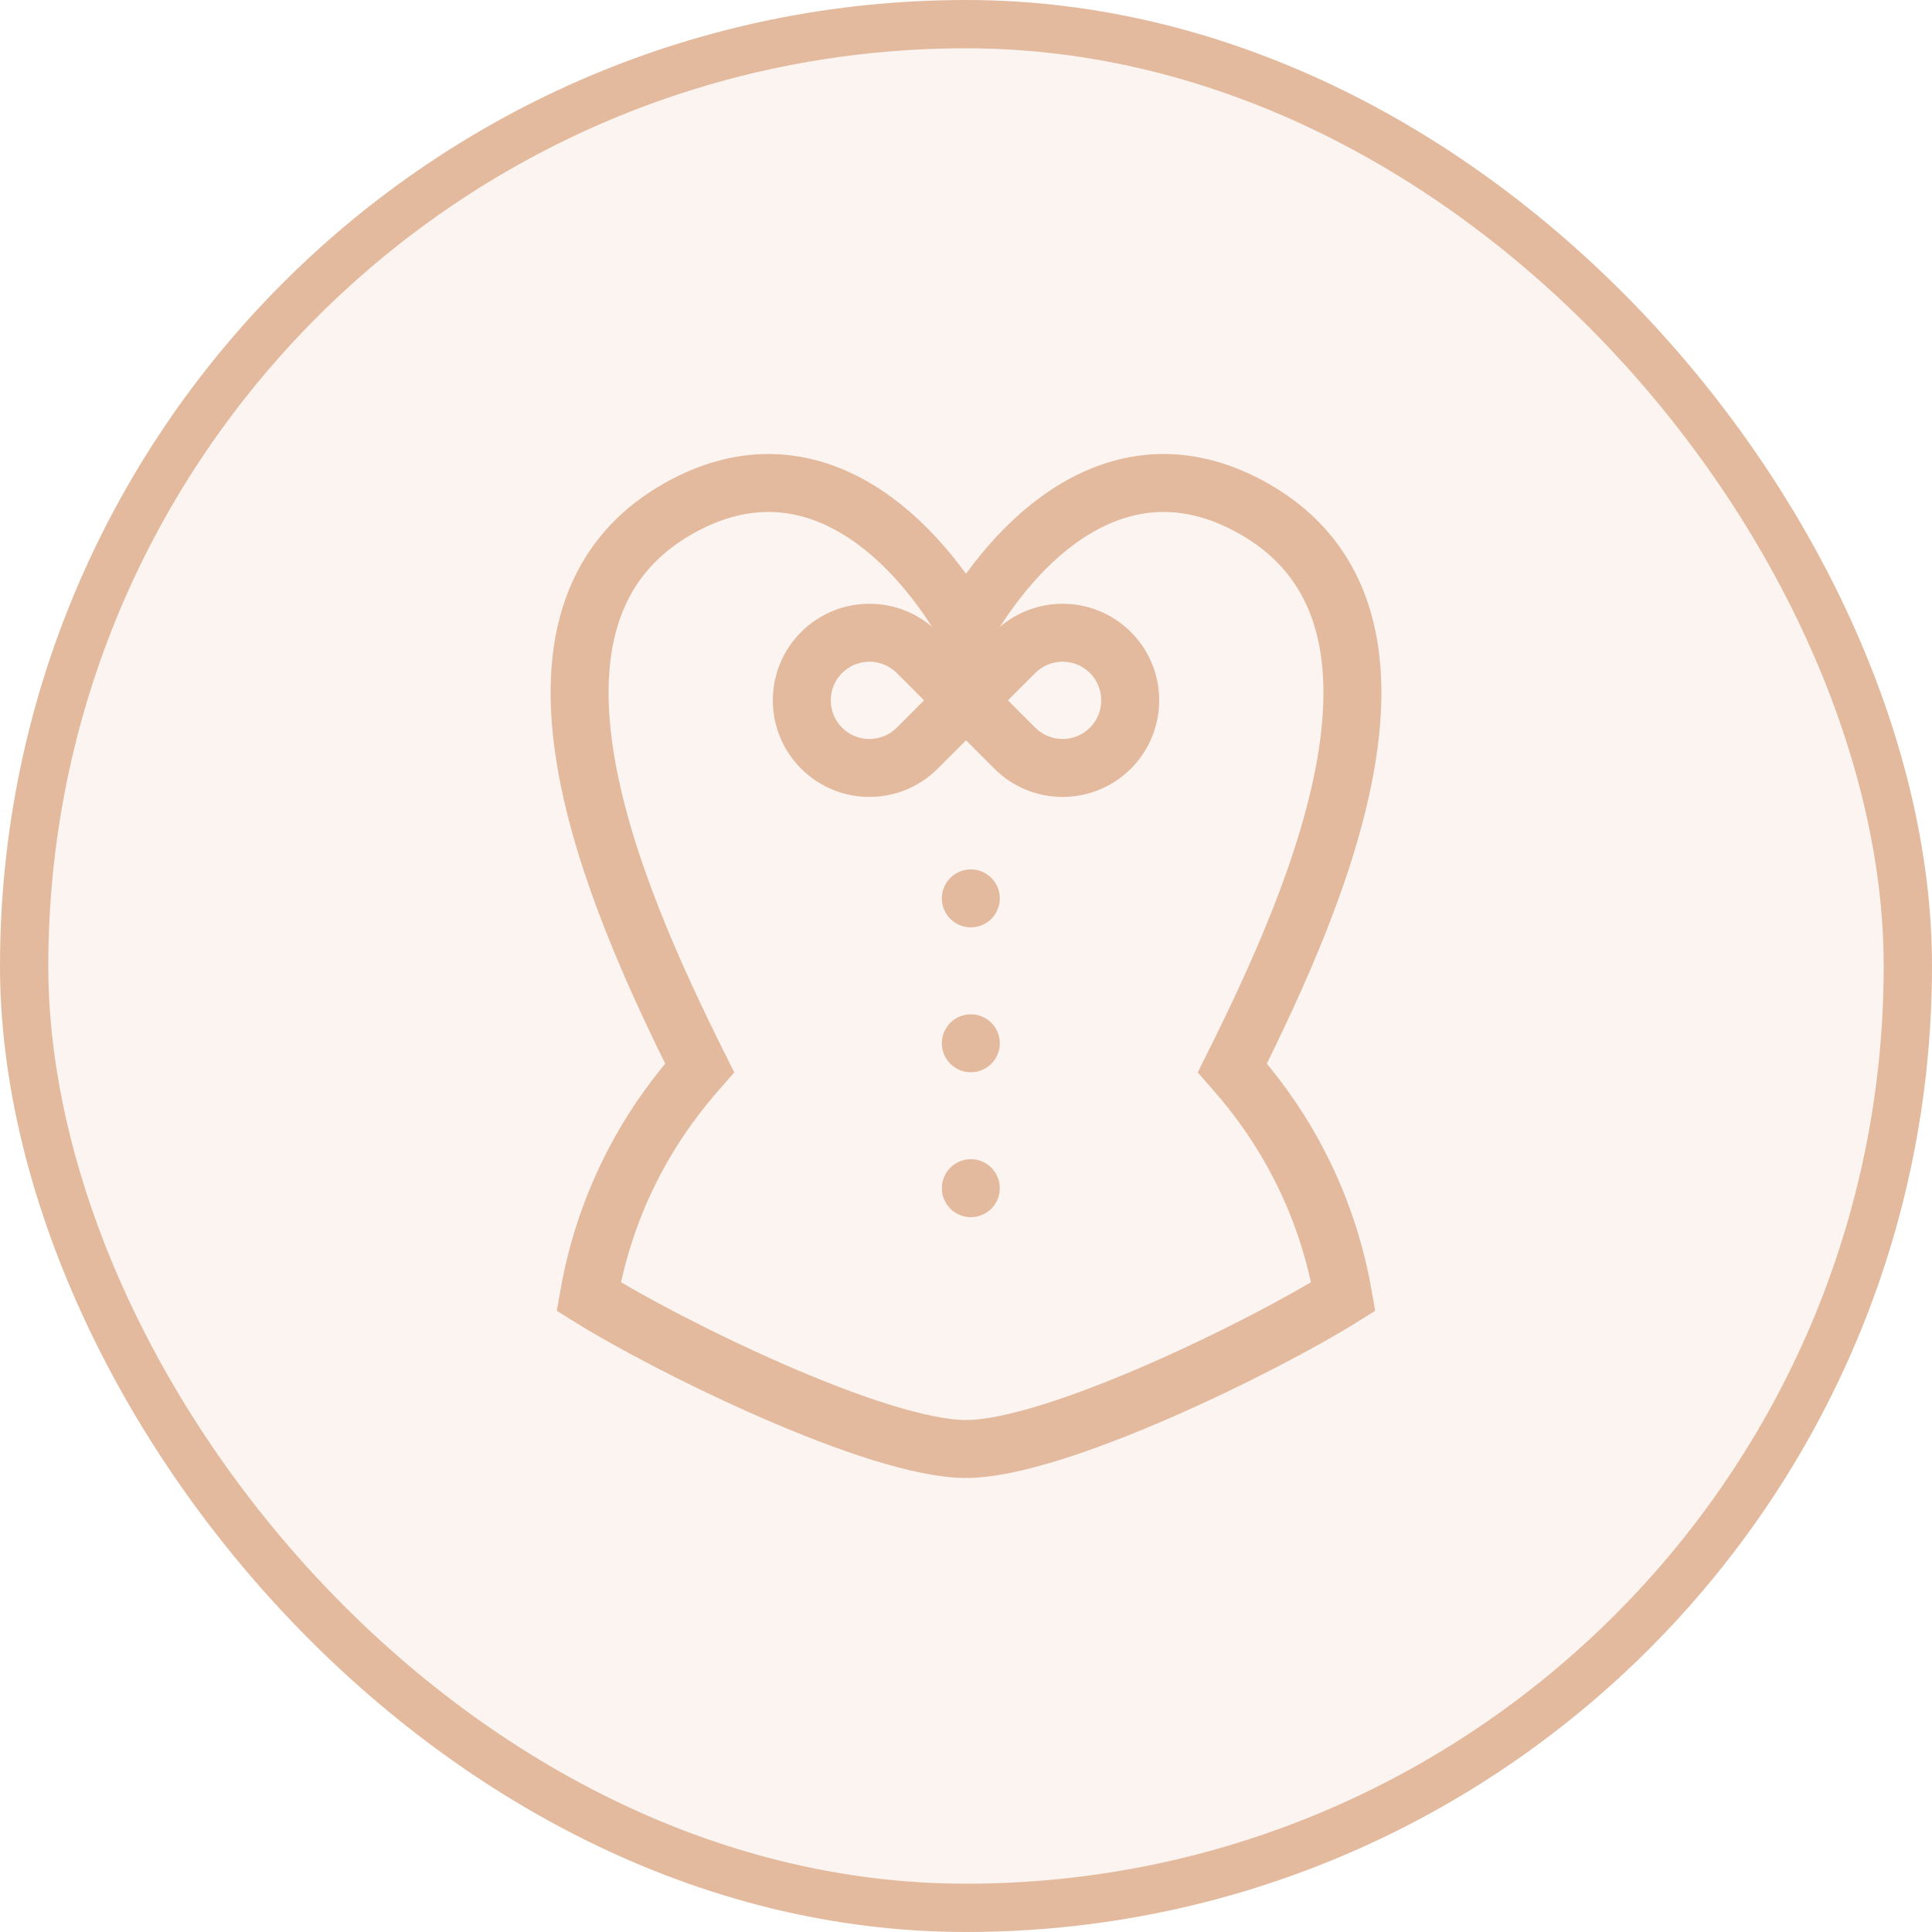 <svg width="40" height="40" viewBox="0 0 40 40" fill="none" xmlns="http://www.w3.org/2000/svg">
<rect x="0.5" y="0.5" width="39" height="39" rx="19.5" fill="#E4BA9E" fill-opacity="0.16"/>
<path fill-rule="evenodd" clip-rule="evenodd" d="M18.566 13.934L19.131 14.5L18.566 15.066C18.253 15.378 17.747 15.378 17.434 15.066C17.122 14.753 17.122 14.247 17.434 13.934C17.747 13.622 18.253 13.622 18.566 13.934ZM16.586 13.086C17.367 12.305 18.633 12.305 19.414 13.086L20 13.672L20.586 13.086C21.367 12.305 22.633 12.305 23.414 13.086C24.195 13.867 24.195 15.133 23.414 15.914C22.633 16.695 21.367 16.695 20.586 15.914L20 15.328L19.414 15.914C18.633 16.695 17.367 16.695 16.586 15.914C15.805 15.133 15.805 13.867 16.586 13.086ZM21.434 13.934L20.869 14.5L21.434 15.066C21.747 15.378 22.253 15.378 22.566 15.066C22.878 14.753 22.878 14.247 22.566 13.934C22.253 13.622 21.747 13.622 21.434 13.934Z" fill="#E4BA9E"/>
<circle cx="20.1" cy="18.6" r="0.6" fill="#E4BA9E"/>
<circle cx="20.1" cy="21.6" r="0.6" fill="#E4BA9E"/>
<circle cx="20.1" cy="24.6" r="0.6" fill="#E4BA9E"/>
<path d="M20 12.98C21.185 10.94 23.344 9.036 25.974 10.54C29.809 12.734 27.353 18.43 25.514 22.111C25.974 22.637 27.353 24.214 27.812 26.844C26.128 27.896 21.838 30 20 30C18.162 30 13.872 27.896 12.188 26.844C12.647 24.214 14.026 22.637 14.486 22.111C12.647 18.43 10.191 12.734 14.026 10.54C16.656 9.036 18.815 10.94 20 12.98Z" stroke="#E4BA9E" stroke-width="1.2" stroke-linecap="round"/>
<rect x="0.5" y="0.5" width="39" height="39" rx="19.5" stroke="#E4BA9E"/>
</svg>
